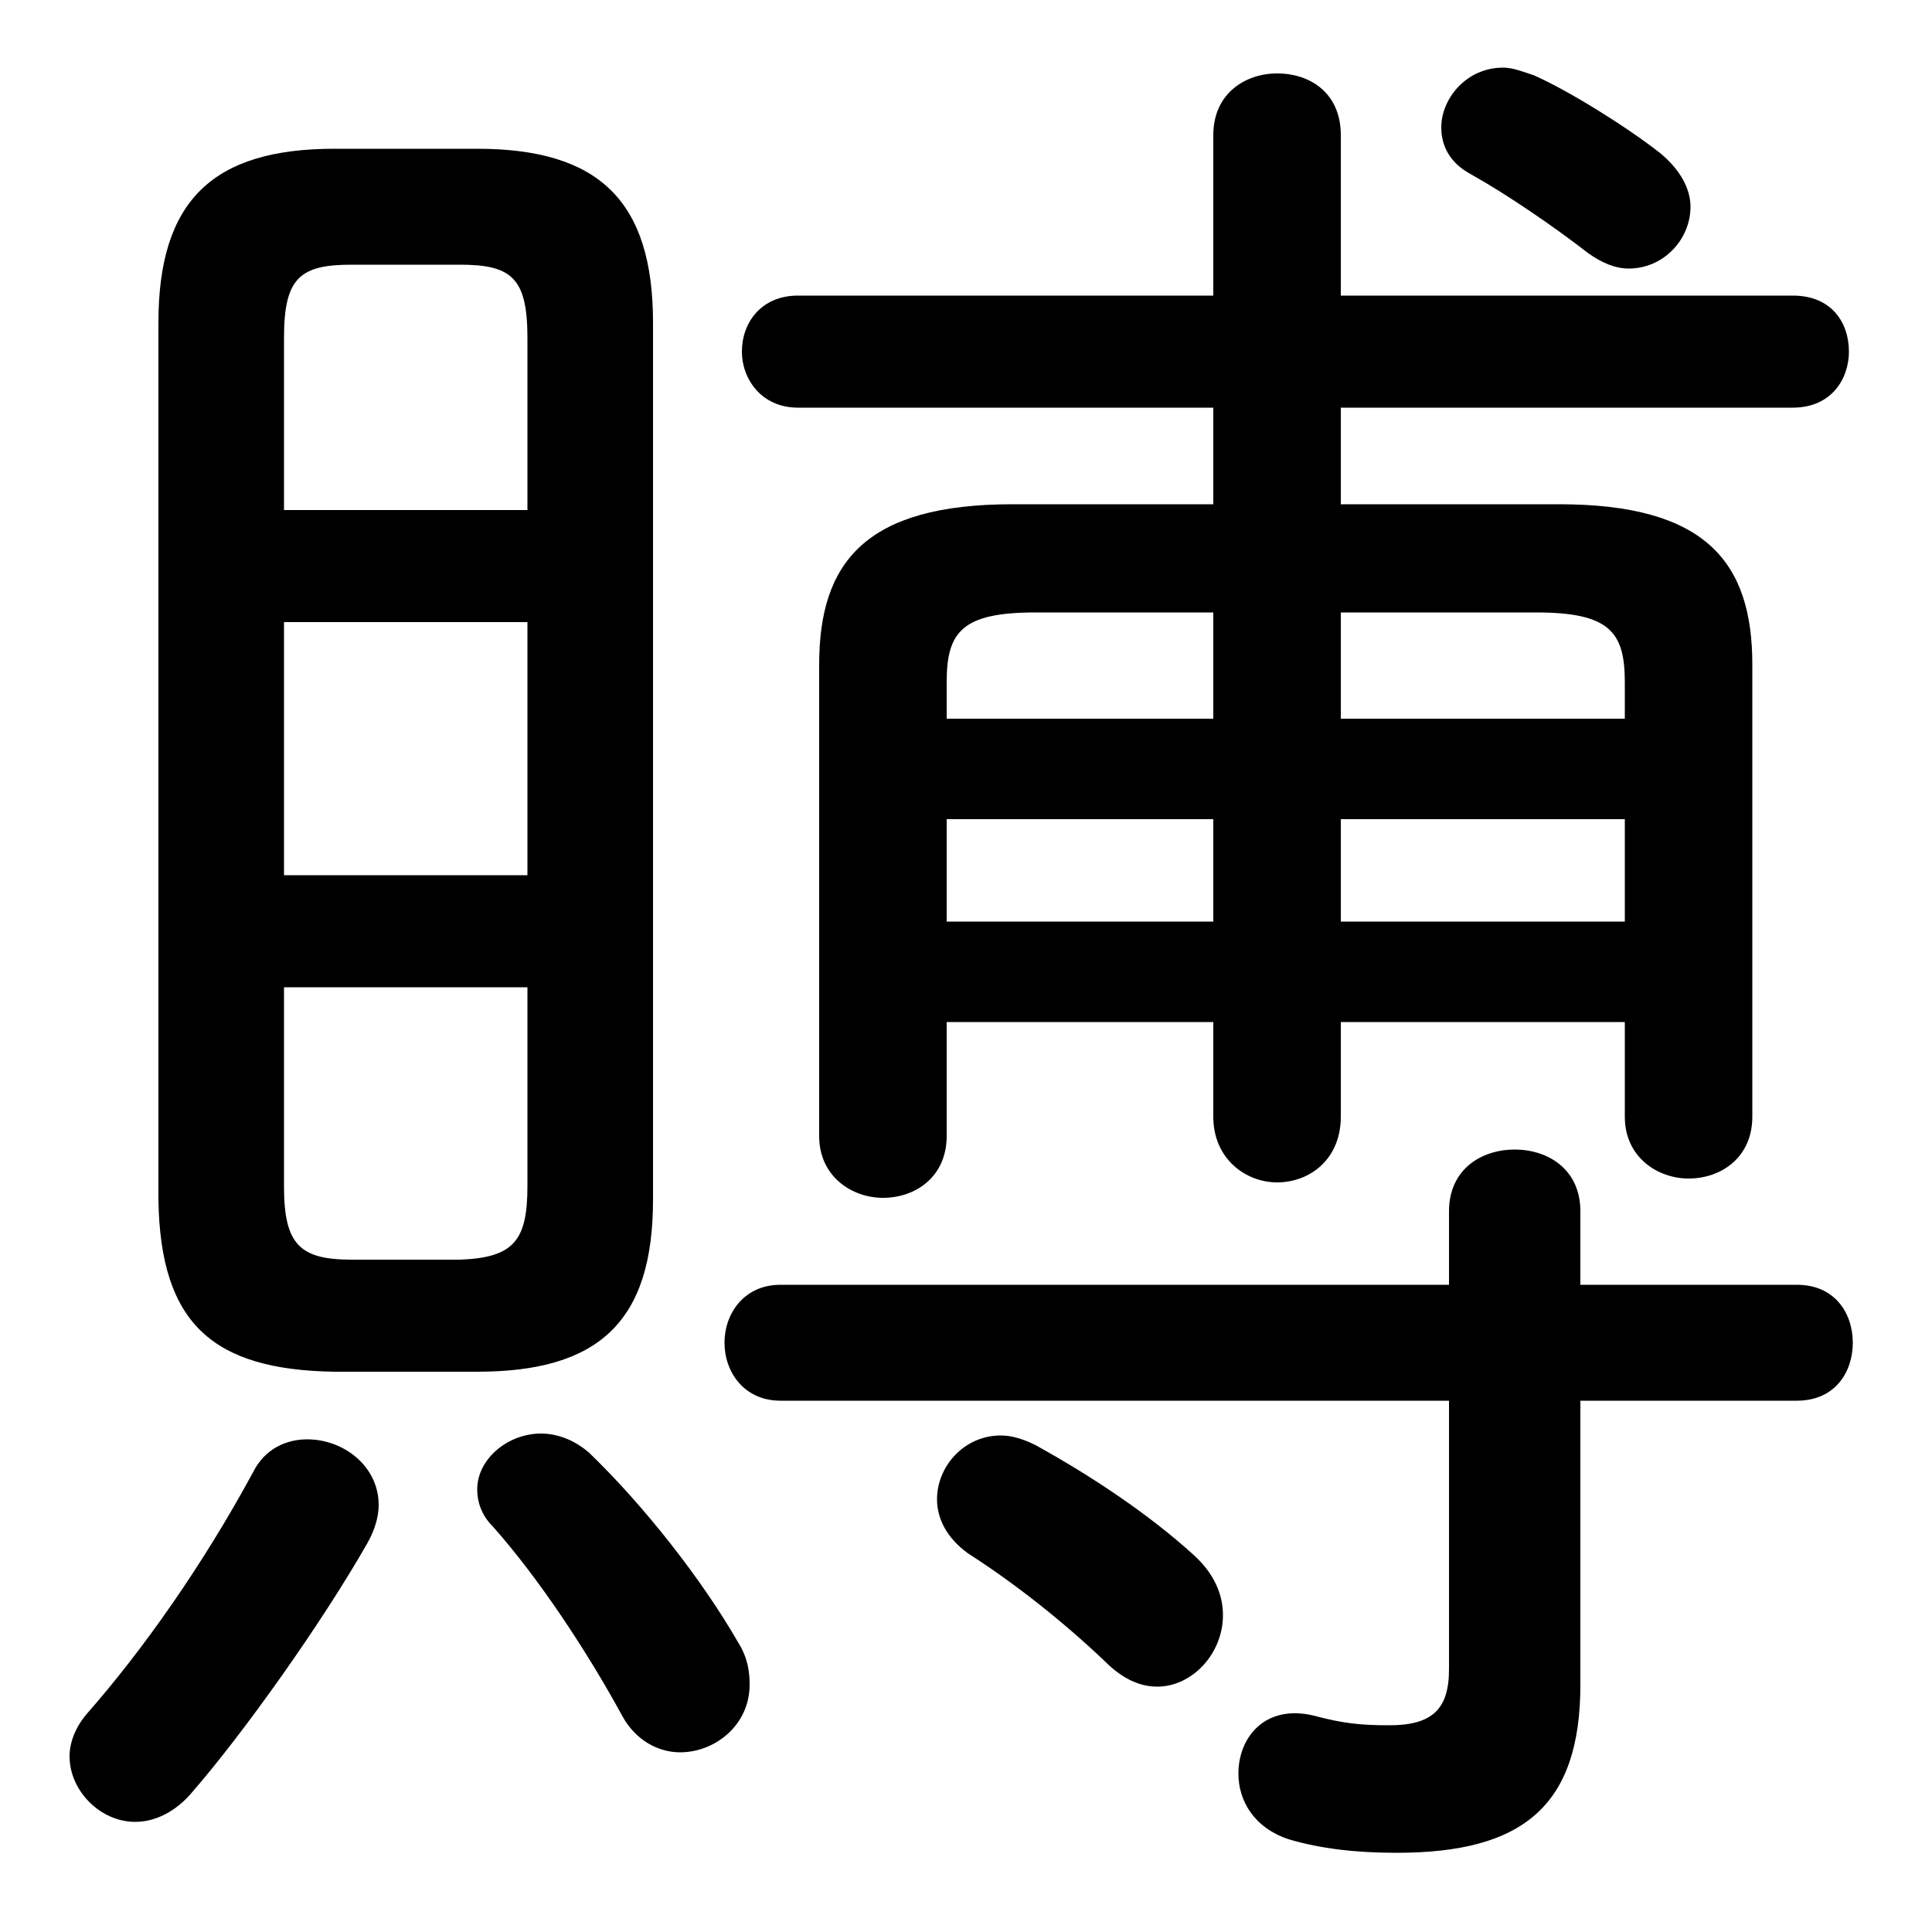<svg xmlns="http://www.w3.org/2000/svg" viewBox="0 -44.0 50.0 50.0">
    <rect x="0" y="-44.0" width="50.0" height="50.0" fill="#808080" stroke="none"/>
    <g transform="scale(1, -1)">
        <!-- ボディの枠 -->
        <rect x="0" y="-6.0" width="50.0" height="50.0"
            stroke="white" fill="white"/>
        <!-- グリフ座標系の原点 -->
        <circle cx="0" cy="0" r="5" fill="white"/>
        <!-- グリフのアウトライン -->
        <g style="fill:black;stroke:#000000;stroke-width:0;stroke-linecap:round;stroke-linejoin:round;">
        <path d="M 42.05 17.55 L 42.05 15.1 C 42.05 14.05 42.9 13.5 43.7 13.5 C 44.55 13.5 45.35 14.05 45.35 15.1 L 45.35 26.8 C 45.35 29.45 44.15 30.95 40.35 30.95 L 34.7 30.95 L 34.7 33.45 L 46.4 33.45 C 47.4 33.45 47.85 34.2 47.85 34.9 C 47.85 35.65 47.4 36.35 46.4 36.35 L 34.7 36.35 L 34.7 40.5 C 34.7 41.6 33.9 42.1 33.05 42.1 C 32.25 42.1 31.4 41.6 31.4 40.5 L 31.4 36.35 L 20.65 36.35 C 19.7 36.35 19.2 35.65 19.2 34.9 C 19.2 34.2 19.7 33.45 20.65 33.45 L 31.4 33.45 L 31.4 30.95 L 26.2 30.95 C 22.4 30.95 21.2 29.45 21.2 26.8 L 21.2 14.6 C 21.2 13.55 22.05 13.0 22.85 13.0 C 23.7 13.0 24.5 13.55 24.5 14.6 L 24.5 17.55 L 31.4 17.55 L 31.4 15.1 C 31.4 14.0 32.25 13.4 33.05 13.4 C 33.9 13.4 34.7 14.0 34.7 15.1 L 34.7 17.55 Z M 42.05 25.4 L 34.7 25.4 L 34.7 28.15 L 39.75 28.15 C 41.65 28.15 42.05 27.65 42.05 26.35 Z M 42.05 22.8 L 42.05 20.15 L 34.7 20.15 L 34.7 22.8 Z M 24.5 20.15 L 24.5 22.8 L 31.4 22.8 L 31.4 20.15 Z M 24.5 25.4 L 24.5 26.35 C 24.5 27.65 24.9 28.15 26.8 28.15 L 31.4 28.15 L 31.4 25.4 Z M 12.35 8.5 C 15.5 8.5 16.9 9.8 16.9 12.95 L 16.9 35.65 C 16.9 38.8 15.5 40.15 12.35 40.15 L 8.65 40.15 C 5.5 40.15 4.1 38.8 4.1 35.65 L 4.1 12.95 C 4.15 9.75 5.5 8.55 8.65 8.5 Z M 9.1 11.4 C 7.75 11.4 7.35 11.8 7.35 13.3 L 7.35 18.45 L 13.65 18.45 L 13.65 13.3 C 13.65 11.9 13.3 11.45 11.9 11.4 Z M 7.35 27.9 L 13.65 27.9 L 13.65 21.35 L 7.35 21.35 Z M 13.65 30.8 L 7.35 30.8 L 7.35 35.25 C 7.35 36.8 7.75 37.15 9.1 37.15 L 11.9 37.15 C 13.25 37.15 13.65 36.8 13.65 35.25 Z M 37.5 7.75 L 37.5 0.8 C 37.5 -0.25 37.05 -0.65 35.95 -0.65 C 35.2 -0.65 34.75 -0.6 34.0 -0.4 C 32.75 -0.1 32.05 -0.95 32.05 -1.9 C 32.05 -2.6 32.45 -3.3 33.35 -3.6 C 34.2 -3.85 35.1 -3.95 36.15 -3.95 C 39.4 -3.95 40.9 -2.75 40.9 0.4 L 40.9 7.75 L 46.5 7.75 C 47.5 7.75 47.95 8.5 47.95 9.25 C 47.95 10.0 47.5 10.75 46.5 10.75 L 40.9 10.75 L 40.9 12.65 C 40.9 13.75 40.05 14.25 39.2 14.25 C 38.35 14.25 37.5 13.75 37.5 12.65 L 37.5 10.75 L 20.2 10.75 C 19.25 10.75 18.75 10.0 18.75 9.25 C 18.75 8.5 19.25 7.75 20.2 7.75 Z M 39.7 42.05 C 39.4 42.15 39.15 42.25 38.9 42.25 C 37.95 42.25 37.3 41.45 37.3 40.7 C 37.3 40.25 37.5 39.8 38.05 39.5 C 38.95 39.0 40.2 38.15 41.1 37.45 C 41.45 37.2 41.8 37.05 42.15 37.05 C 43.05 37.05 43.75 37.8 43.75 38.65 C 43.75 39.1 43.5 39.6 42.95 40.05 C 42.05 40.75 40.6 41.65 39.7 42.05 Z M 26.8 6.6 C 26.5 6.75 26.2 6.85 25.9 6.85 C 24.95 6.85 24.25 6.05 24.25 5.2 C 24.25 4.7 24.5 4.2 25.05 3.8 C 26.3 3.0 27.55 2.0 28.6 1.0 C 29.05 0.55 29.5 0.35 29.95 0.35 C 30.85 0.35 31.65 1.2 31.65 2.2 C 31.65 2.7 31.45 3.25 30.9 3.75 C 29.75 4.8 28.25 5.8 26.8 6.6 Z M 6.55 5.9 C 5.25 3.5 3.7 1.3 2.25 -0.35 C 1.95 -0.7 1.8 -1.1 1.8 -1.45 C 1.8 -2.35 2.6 -3.15 3.5 -3.15 C 4.0 -3.15 4.55 -2.9 5.0 -2.35 C 6.3 -0.85 8.3 1.95 9.5 4.05 C 9.7 4.4 9.8 4.75 9.8 5.05 C 9.8 6.05 8.9 6.75 7.95 6.75 C 7.4 6.75 6.85 6.5 6.55 5.9 Z M 15.25 6.4 C 14.85 6.75 14.4 6.9 14.0 6.9 C 13.15 6.9 12.35 6.25 12.35 5.45 C 12.35 5.15 12.45 4.8 12.75 4.5 C 13.95 3.15 15.2 1.25 16.1 -0.4 C 16.45 -1.05 17.05 -1.35 17.6 -1.35 C 18.5 -1.35 19.4 -0.65 19.4 0.4 C 19.4 0.75 19.35 1.1 19.1 1.5 C 18.15 3.15 16.65 5.05 15.25 6.4 Z"/>
    </g>
    </g>
</svg>
